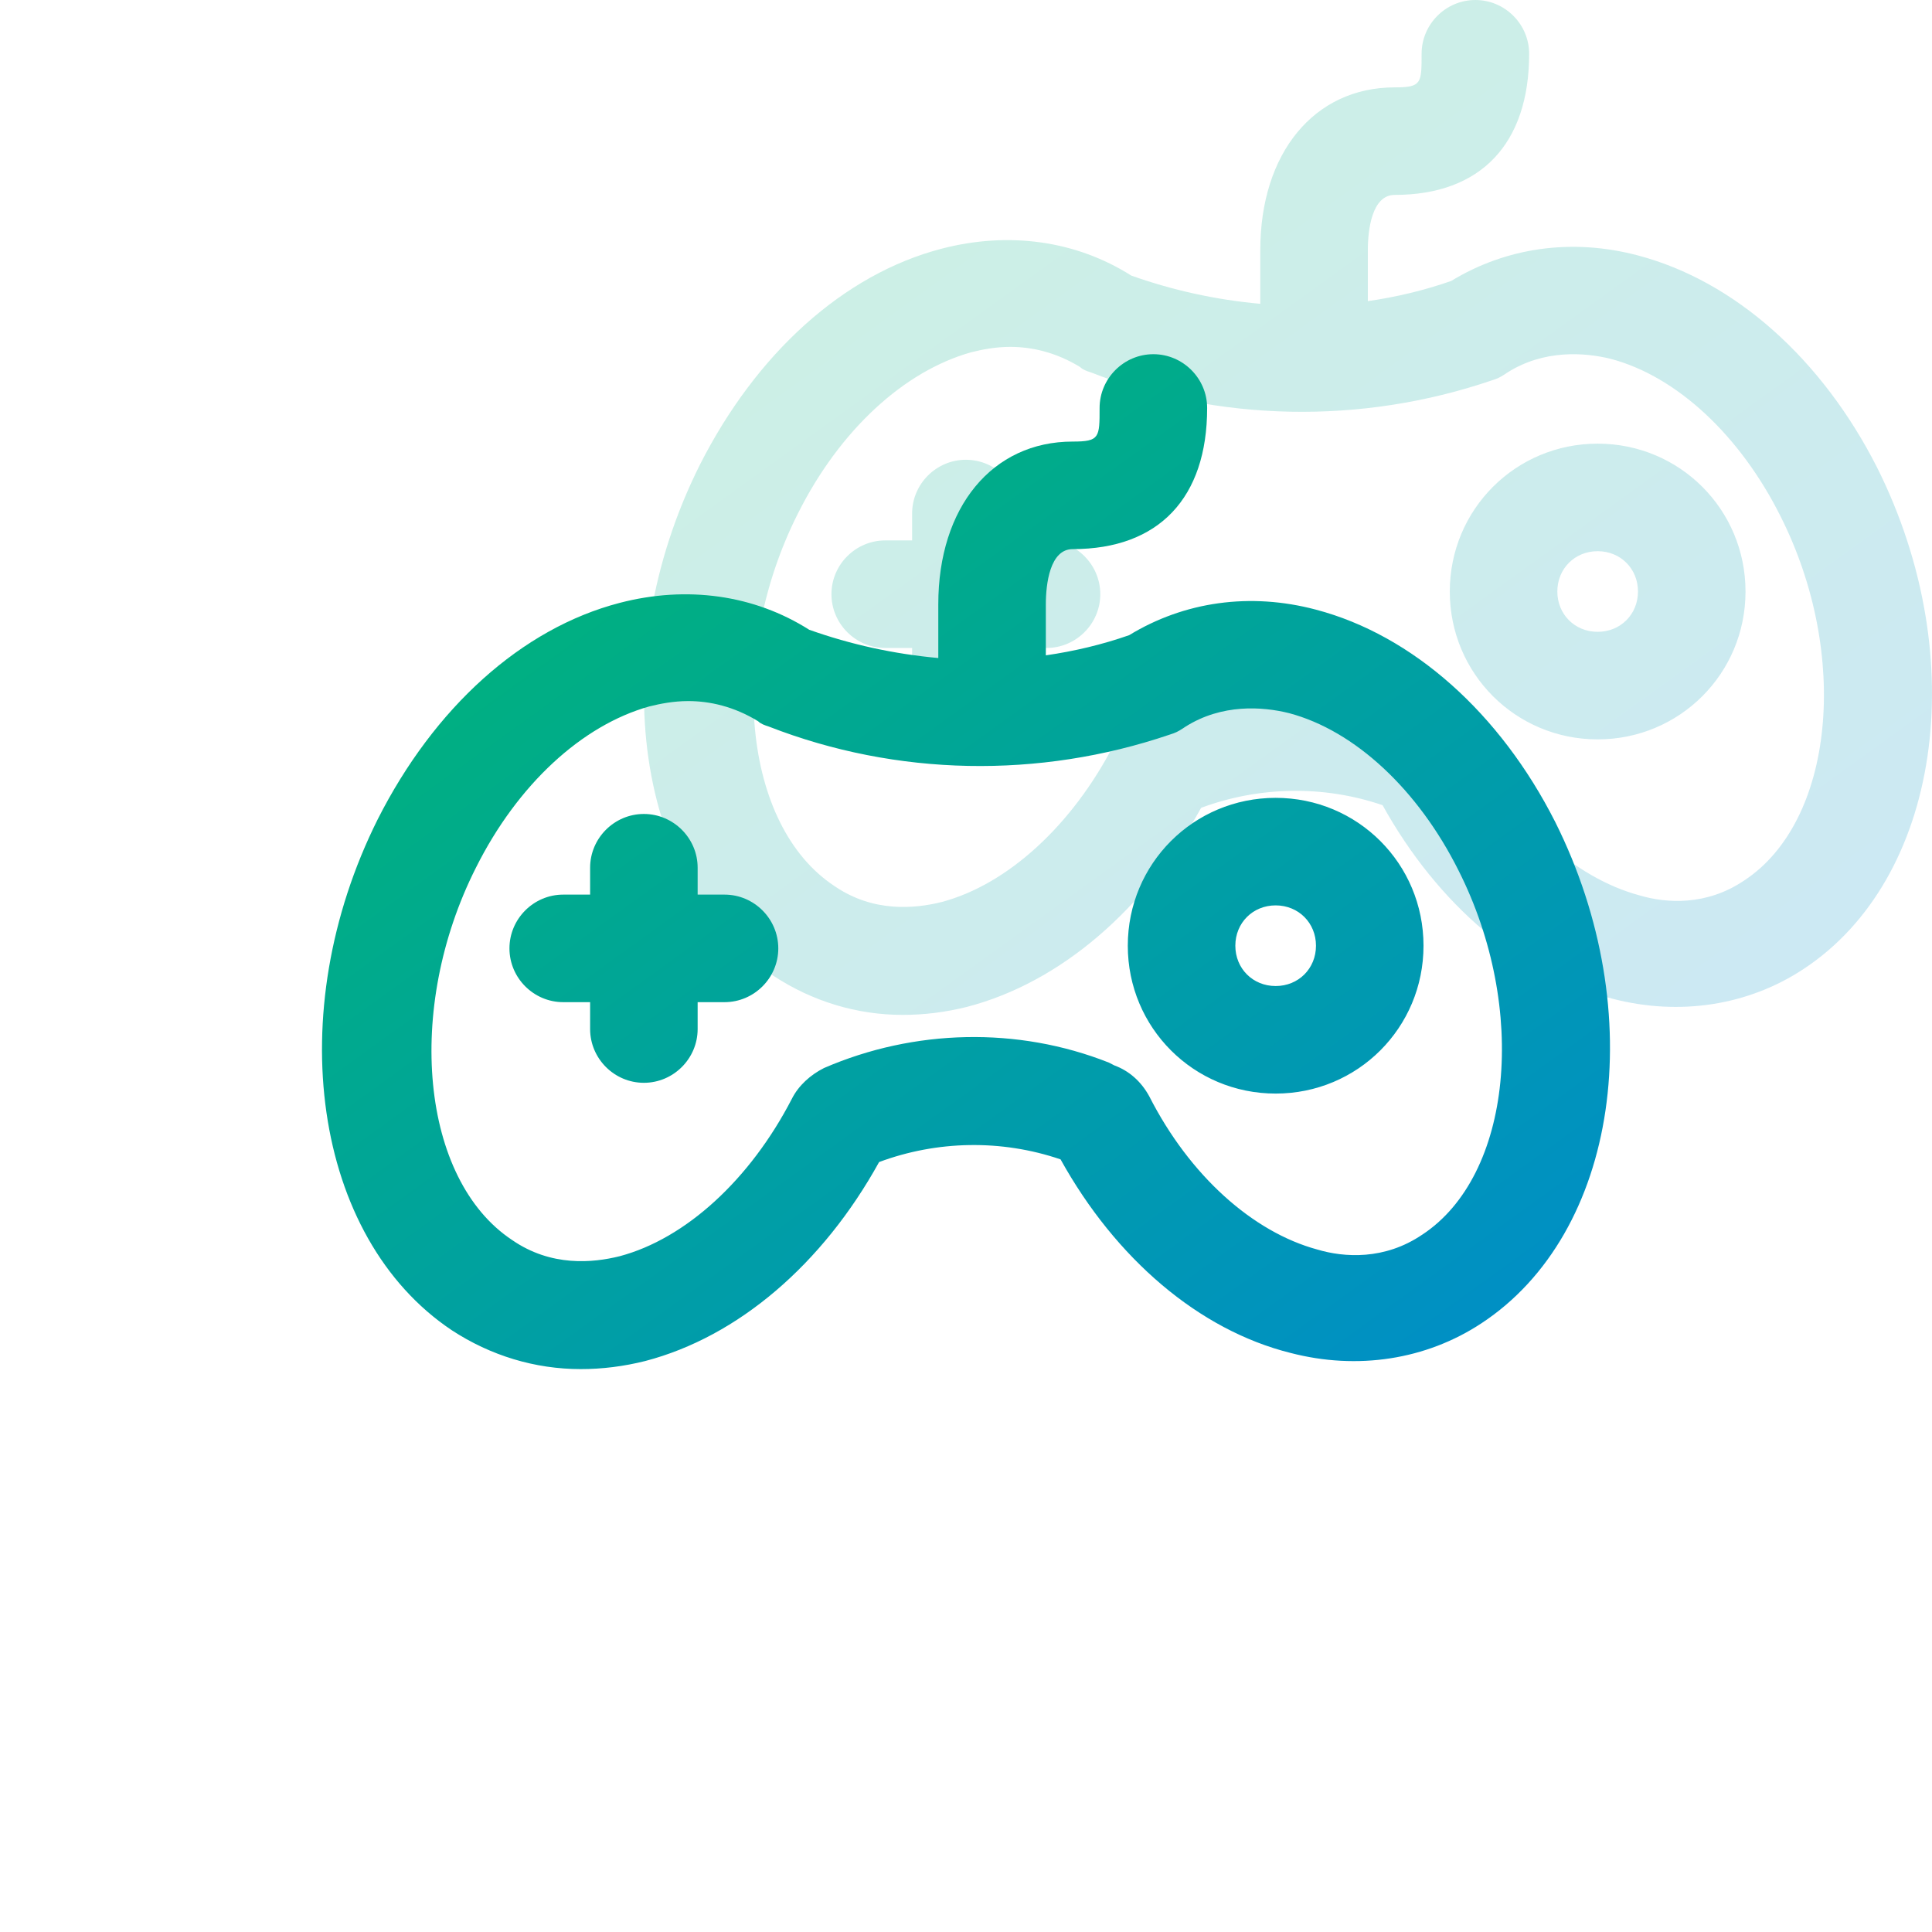 <?xml version="1.0" encoding="UTF-8"?>
<svg width="120px" height="120px" viewBox="0 0 120 120" version="1.1" xmlns="http://www.w3.org/2000/svg" xmlns:xlink="http://www.w3.org/1999/xlink">
    <!-- Generator: Sketch 49.3 (51167) - http://www.bohemiancoding.com/sketch -->
    <title>Sections / Features / Icons / icon-4</title>
    <desc>Created with Sketch.</desc>
    <defs>
        <linearGradient x1="125.549%" y1="124.984%" x2="-23.634%" y2="-28.053%" id="linearGradient-1">
            <stop stop-color="#0080E5" offset="0%"></stop>
            <stop stop-color="#00C652" offset="100%"></stop>
        </linearGradient>
    </defs>
    <g id="Sections-/-Features-/-Icons-/-icon-4" stroke="none" stroke-width="1" fill="none" fill-rule="evenodd">
        <path d="M116.6,29.059 C113.176,22.295 107.749,17.452 101.738,15.867 C97.648,14.781 93.555,15.365 90.134,17.452 C88.465,18.036 86.71,18.453 84.959,18.704 L84.959,15.531 C84.959,14.278 85.21,12.106 86.628,12.106 C91.971,12.106 94.978,8.933 94.978,3.34 C94.978,1.504 93.474,0 91.638,0 C89.802,0 88.298,1.504 88.298,3.34 C88.298,5.176 88.298,5.427 86.628,5.427 C81.619,5.427 78.279,9.517 78.279,15.531 L78.279,18.871 C75.523,18.62 72.852,18.036 70.263,17.116 C66.838,14.944 62.664,14.36 58.489,15.446 C52.393,17.031 46.966,21.959 43.46,28.89 C37.449,40.911 39.452,54.858 48.052,60.617 C50.472,62.202 53.228,63.037 56.069,63.037 C57.406,63.037 58.74,62.871 60.077,62.535 C65.837,61.031 71.097,56.524 74.603,50.177 C78.194,48.84 82.202,48.758 85.874,50.011 C89.299,56.188 94.475,60.613 100.153,62.032 C104.328,63.118 108.587,62.449 112.008,60.196 C120.523,54.606 122.526,40.914 116.6,29.059 L116.6,29.059 Z M108.333,54.69 C105.994,56.275 103.49,56.109 101.82,55.61 C97.812,54.524 93.888,51.018 91.383,46.094 C90.881,45.174 90.131,44.509 89.211,44.173 L88.882,44.003 C83.204,41.75 76.776,41.916 71.182,44.336 C70.348,44.753 69.597,45.422 69.18,46.257 C66.59,51.266 62.585,54.938 58.492,56.025 C56.822,56.442 54.233,56.693 51.813,55.023 C46.135,51.266 45.133,40.664 49.559,31.897 C52.149,26.721 56.154,23.045 60.328,21.878 C60.997,21.712 61.832,21.545 62.748,21.545 C64.085,21.545 65.585,21.878 67.089,22.798 C67.255,22.964 67.506,23.049 67.757,23.13 C75.689,26.219 84.541,26.385 92.639,23.633 L92.89,23.548 C93.141,23.463 93.392,23.297 93.64,23.13 C95.894,21.712 98.398,21.878 100.068,22.295 C104.158,23.381 108.085,27.054 110.59,32.063 C114.931,40.664 113.93,51.015 108.333,54.691 L108.333,54.69 Z M99.233,27.556 C94.139,27.556 90.049,31.645 90.049,36.74 C90.049,41.834 94.139,45.924 99.233,45.924 C104.328,45.924 108.417,41.834 108.417,36.74 C108.417,31.645 104.328,27.556 99.233,27.556 Z M99.233,39.244 C97.815,39.244 96.729,38.158 96.729,36.74 C96.729,35.321 97.815,34.235 99.233,34.235 C100.652,34.235 101.738,35.321 101.738,36.74 C101.738,38.158 100.652,39.244 99.233,39.244 Z M65.002,33.566 L63.332,33.566 L63.332,31.896 C63.332,30.06 61.828,28.557 59.992,28.557 C58.156,28.557 56.653,30.06 56.653,31.896 L56.653,33.566 L54.983,33.566 C53.147,33.566 51.643,35.07 51.643,36.906 C51.643,38.742 53.147,40.246 54.983,40.246 L56.653,40.246 L56.653,41.915 C56.653,43.752 58.156,45.255 59.992,45.255 C61.828,45.255 63.332,43.752 63.332,41.915 L63.332,40.246 L65.002,40.246 C66.838,40.246 68.341,38.742 68.341,36.906 C68.341,35.07 66.838,33.566 65.002,33.566 Z" id="controller-Copy" fill="url(#linearGradient-1)" fill-rule="nonzero" opacity="0.2"></path>
        <path d="M96.6,51.059 C93.176,44.295 87.749,39.452 81.738,37.867 C77.648,36.781 73.555,37.365 70.134,39.452 C68.465,40.036 66.71,40.453 64.959,40.704 L64.959,37.531 C64.959,36.278 65.21,34.106 66.628,34.106 C71.971,34.106 74.978,30.933 74.978,25.34 C74.978,23.504 73.474,22 71.638,22 C69.802,22 68.298,23.504 68.298,25.34 C68.298,27.176 68.298,27.427 66.628,27.427 C61.619,27.427 58.279,31.517 58.279,37.531 L58.279,40.871 C55.523,40.62 52.852,40.036 50.263,39.116 C46.838,36.944 42.664,36.36 38.489,37.446 C32.393,39.031 26.966,43.959 23.46,50.89 C17.449,62.911 19.452,76.858 28.052,82.617 C30.472,84.202 33.228,85.037 36.069,85.037 C37.406,85.037 38.74,84.871 40.077,84.535 C45.837,83.031 51.097,78.524 54.603,72.177 C58.194,70.84 62.202,70.758 65.874,72.011 C69.299,78.188 74.475,82.613 80.153,84.032 C84.328,85.118 88.587,84.449 92.008,82.196 C100.523,76.606 102.526,62.914 96.6,51.059 L96.6,51.059 Z M88.333,76.69 C85.994,78.275 83.49,78.109 81.82,77.61 C77.812,76.524 73.888,73.018 71.383,68.094 C70.881,67.174 70.131,66.509 69.211,66.173 L68.882,66.003 C63.204,63.75 56.776,63.916 51.182,66.336 C50.348,66.753 49.597,67.422 49.18,68.257 C46.59,73.266 42.585,76.938 38.492,78.025 C36.822,78.442 34.233,78.693 31.813,77.023 C26.135,73.266 25.133,62.664 29.559,53.897 C32.149,48.721 36.154,45.045 40.328,43.878 C40.997,43.712 41.832,43.545 42.748,43.545 C44.085,43.545 45.585,43.878 47.089,44.798 C47.255,44.964 47.506,45.049 47.757,45.13 C55.689,48.219 64.541,48.385 72.639,45.633 L72.89,45.548 C73.141,45.463 73.392,45.297 73.64,45.13 C75.894,43.712 78.398,43.878 80.068,44.295 C84.158,45.381 88.085,49.054 90.59,54.063 C94.931,62.664 93.93,73.015 88.333,76.691 L88.333,76.69 Z M79.233,49.556 C74.139,49.556 70.049,53.645 70.049,58.74 C70.049,63.834 74.139,67.924 79.233,67.924 C84.328,67.924 88.417,63.834 88.417,58.74 C88.417,53.645 84.328,49.556 79.233,49.556 Z M79.233,61.244 C77.815,61.244 76.729,60.158 76.729,58.74 C76.729,57.321 77.815,56.235 79.233,56.235 C80.652,56.235 81.738,57.321 81.738,58.74 C81.738,60.158 80.652,61.244 79.233,61.244 Z M45.002,55.566 L43.332,55.566 L43.332,53.896 C43.332,52.06 41.828,50.557 39.992,50.557 C38.156,50.557 36.653,52.06 36.653,53.896 L36.653,55.566 L34.983,55.566 C33.147,55.566 31.643,57.07 31.643,58.906 C31.643,60.742 33.147,62.246 34.983,62.246 L36.653,62.246 L36.653,63.915 C36.653,65.752 38.156,67.255 39.992,67.255 C41.828,67.255 43.332,65.752 43.332,63.915 L43.332,62.246 L45.002,62.246 C46.838,62.246 48.341,60.742 48.341,58.906 C48.341,57.07 46.838,55.566 45.002,55.566 Z" id="controller" fill="url(#linearGradient-1)" fill-rule="nonzero"></path>
    </g>
</svg>